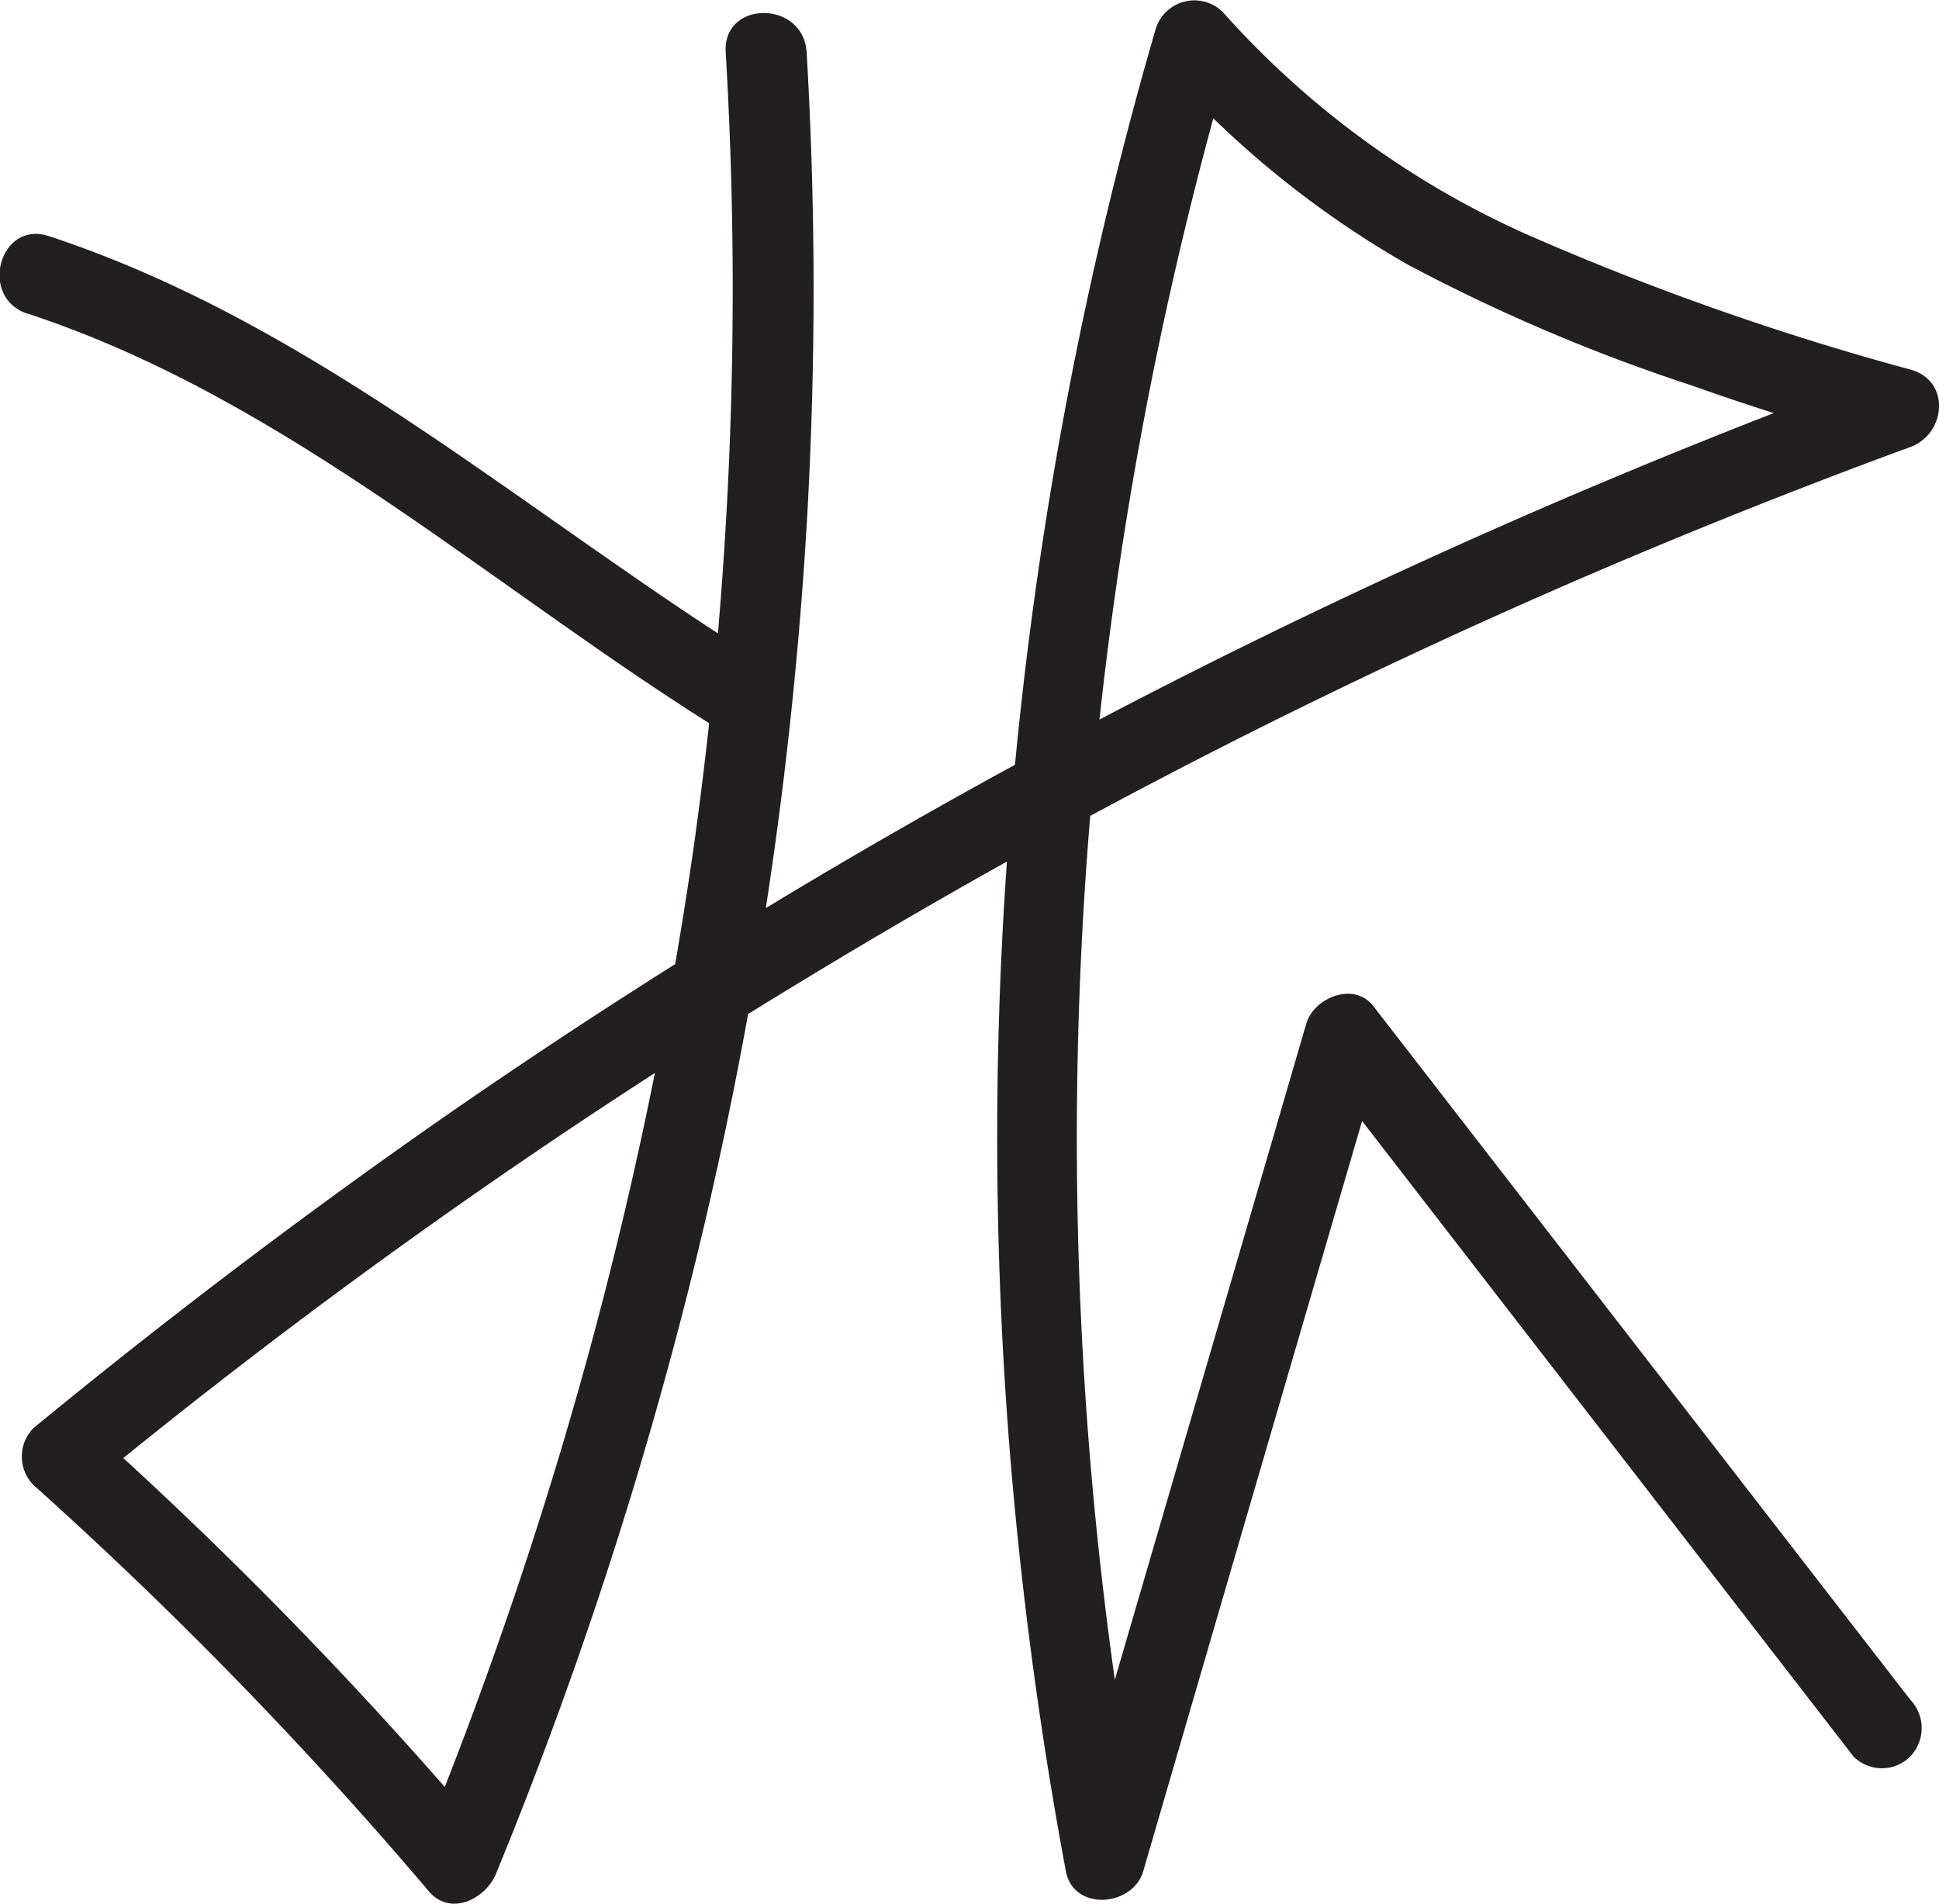 <svg xmlns="http://www.w3.org/2000/svg" width="120.67" height="118.48" viewBox="0 0 120.67 118.48"><defs><style>.cls-1{fill:#231f20;}</style></defs><g id="Layer_2" data-name="Layer 2"><g id="Layer_1-2" data-name="Layer 1"><path class="cls-1" d="M1.73,19.52C18.09,24.91,31.06,37,45.51,45.87c2.74,1.7,5.26-2.63,2.52-4.32-14.87-9.17-28.12-21.3-45-26.86-3.06-1-4.38,3.82-1.33,4.83Z"/><path class="cls-1" d="M45.16,3.22a249.33,249.33,0,0,1-1.94,49.15A259.67,259.67,0,0,1,33.4,95.12q-3.27,10.22-7.35,20.16l4.18-1.11A261.17,261.17,0,0,0,5.62,88.88v3.54A380.1,380.1,0,0,1,50,61,393.29,393.29,0,0,1,94.57,37.67q12-5.33,24.32-9.85c2.22-.82,2.53-4.13,0-4.82a170.54,170.54,0,0,1-23.71-8.34A55.8,55.8,0,0,1,76.09.74a2.52,2.52,0,0,0-4.18,1.1,249.15,249.15,0,0,0-8.43,42.67,243.55,243.55,0,0,0-.32,49.41q1.08,11.33,3.17,22.53c.47,2.53,4.17,2.23,4.82,0q7.48-25.71,15-51.4l-4.18,1.1,33.38,43.17a2.5,2.5,0,0,0,3.53,0,2.56,2.56,0,0,0,0-3.54L85.47,62.62c-1.21-1.56-3.71-.53-4.18,1.1q-7.49,25.69-15,51.4h4.82a241.56,241.56,0,0,1,.33-90.31q2.13-10.93,5.25-21.64L72.55,4.28a60.37,60.37,0,0,0,15.08,12.2A111.85,111.85,0,0,0,105.31,24q6.06,2.15,12.25,3.83V23A412.14,412.14,0,0,0,72.8,42.52,388.44,388.44,0,0,0,27.37,69.7q-13,9.08-25.29,19.18a2.53,2.53,0,0,0,0,3.54,258.87,258.87,0,0,1,24.61,25.29c1.36,1.59,3.54.46,4.18-1.1a269,269,0,0,0,12.39-38,257.34,257.34,0,0,0,7-46.93,251.82,251.82,0,0,0-.06-28.42C50,0,45,0,45.16,3.22Z"/></g></g></svg>